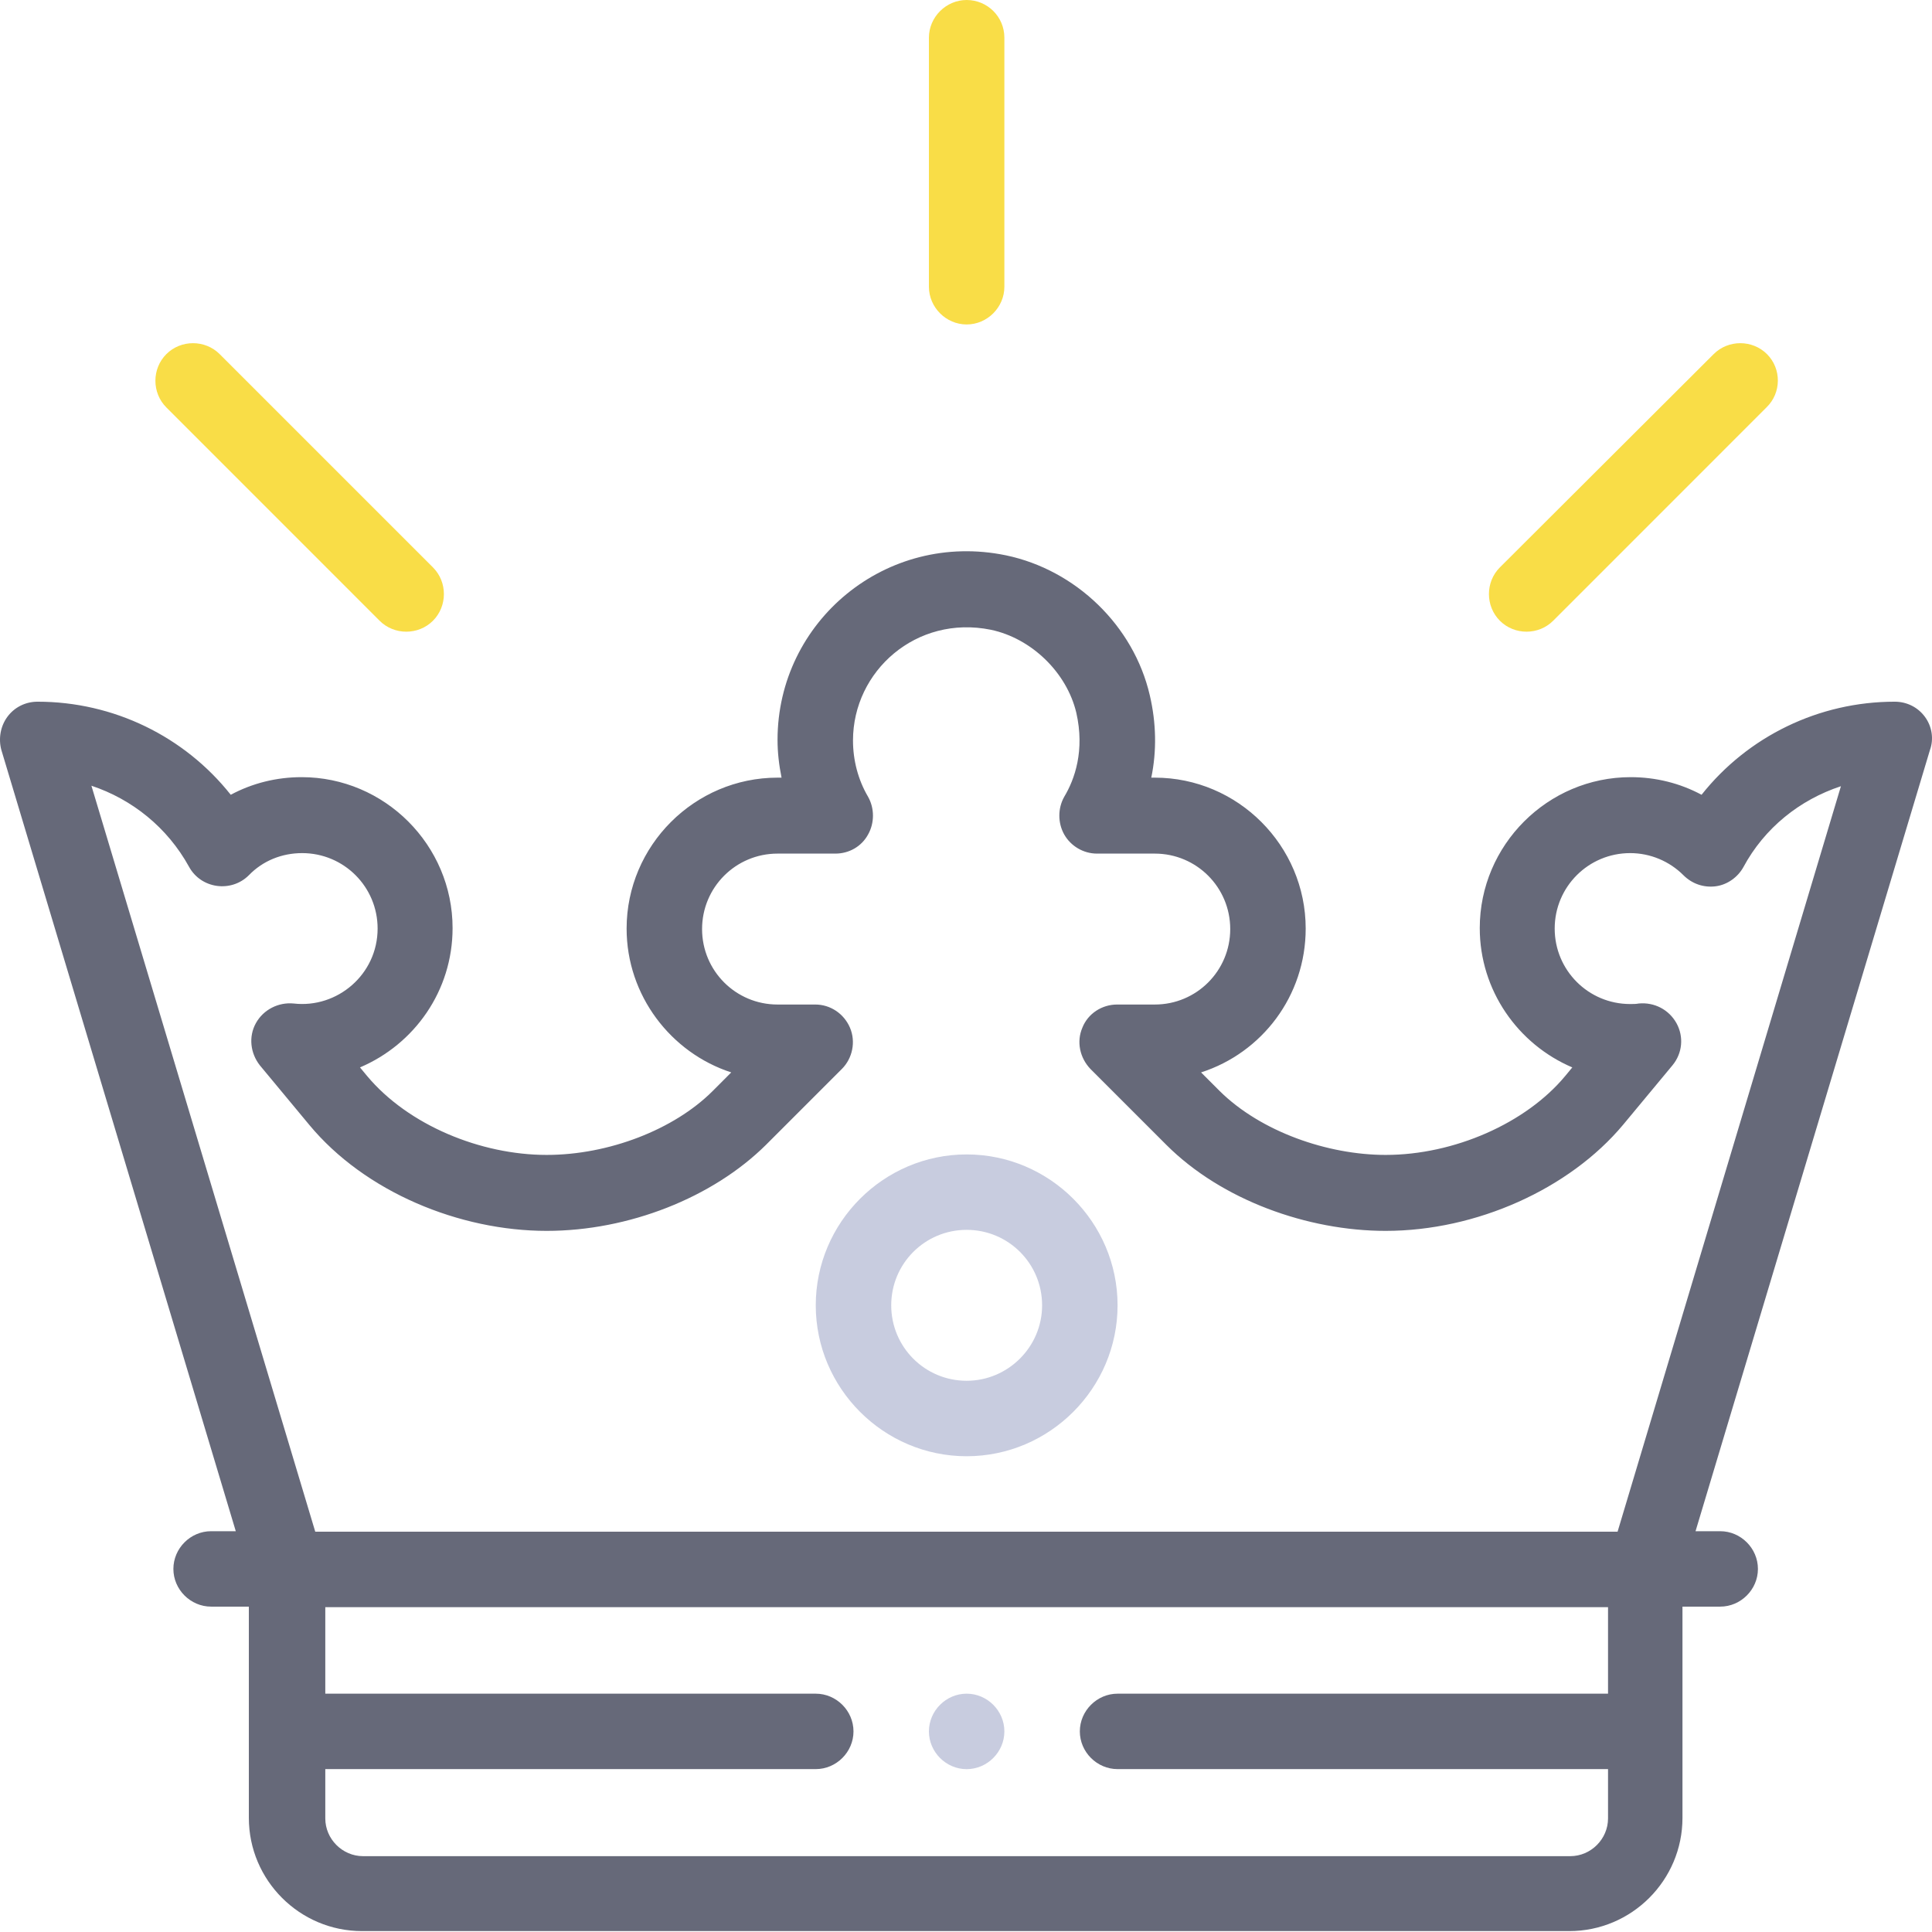 <svg width="51" height="51" viewBox="0 0 51 51" fill="none" xmlns="http://www.w3.org/2000/svg">
<path d="M25.517 44.709C24.973 44.709 24.521 45.16 24.521 45.705C24.521 46.249 24.973 46.701 25.517 46.701C26.062 46.701 26.513 46.249 26.513 45.705C26.513 45.16 26.062 44.709 25.517 44.709Z" fill="#C8CCDF"/>
<path d="M25.517 0C24.973 0 24.521 0.451 24.521 0.996V7.569C24.521 8.113 24.973 8.565 25.517 8.565C26.062 8.565 26.513 8.113 26.513 7.569V0.996C26.513 0.438 26.062 0 25.517 0Z" fill="#F9DD47"/>
<path d="M11.429 14.978L5.799 9.348C5.414 8.963 4.776 8.963 4.391 9.348C4.006 9.733 4.006 10.37 4.391 10.755L10.021 16.386C10.406 16.771 11.044 16.771 11.429 16.386C11.814 16 11.814 15.363 11.429 14.978Z" fill="#F9DD47"/>
<path d="M46.644 9.348C46.258 8.963 45.621 8.963 45.236 9.348L39.593 14.978C39.208 15.363 39.208 16 39.593 16.386C39.978 16.771 40.615 16.771 41 16.386L46.63 10.755C47.029 10.37 47.029 9.733 46.644 9.348Z" fill="#F9DD47"/>
<path d="M50.813 18.922C50.627 18.669 50.335 18.523 50.016 18.523C48.011 18.523 46.139 19.439 44.917 20.98C44.346 20.674 43.709 20.515 43.045 20.515C40.854 20.515 39.062 22.308 39.062 24.499C39.062 26.145 40.071 27.566 41.505 28.177L41.319 28.402C40.283 29.651 38.384 30.487 36.578 30.487C35.051 30.487 33.285 29.876 32.197 28.801L31.705 28.309C33.312 27.792 34.467 26.291 34.467 24.512C34.467 22.321 32.675 20.528 30.484 20.528H30.391C30.537 19.825 30.523 19.081 30.351 18.351C29.926 16.518 28.399 15.044 26.553 14.659C23.393 14.008 20.525 16.399 20.525 19.532C20.525 19.864 20.564 20.196 20.631 20.528H20.525C18.334 20.528 16.541 22.321 16.541 24.512C16.541 26.278 17.71 27.792 19.303 28.309L18.812 28.801C17.789 29.823 16.063 30.487 14.43 30.487C12.69 30.487 10.778 29.704 9.689 28.402L9.503 28.177C10.938 27.566 11.947 26.158 11.947 24.499C11.947 22.308 10.154 20.515 7.963 20.515C7.299 20.515 6.662 20.674 6.091 20.98C4.869 19.439 2.997 18.523 0.992 18.523C0.673 18.523 0.381 18.669 0.195 18.922C0.009 19.174 -0.044 19.506 0.036 19.798L6.224 40.42H5.573C5.029 40.42 4.577 40.871 4.577 41.416C4.577 41.96 5.029 42.411 5.573 42.411H6.569V47.988C6.569 49.635 7.91 50.976 9.557 50.976H41.425C43.072 50.976 44.413 49.635 44.413 47.988V42.411H45.409C45.953 42.411 46.405 41.96 46.405 41.416C46.405 40.871 45.953 40.42 45.409 40.42H44.758L50.946 19.798C51.052 19.506 50.999 19.174 50.813 18.922ZM42.448 44.709H29.501C28.957 44.709 28.505 45.16 28.505 45.705C28.505 46.249 28.957 46.7 29.501 46.7H42.448V48.002C42.448 48.546 41.996 48.998 41.452 48.998H9.583C9.039 48.998 8.587 48.546 8.587 48.002V46.7H21.534C22.078 46.7 22.53 46.249 22.53 45.705C22.53 45.16 22.078 44.709 21.534 44.709H8.587V42.425H42.448V44.709ZM42.7 40.433H8.322L2.413 20.741C3.488 21.099 4.418 21.843 4.989 22.879C5.307 23.463 6.104 23.569 6.569 23.104C6.941 22.719 7.445 22.52 7.976 22.52C9.079 22.52 9.968 23.41 9.968 24.512C9.968 25.72 8.906 26.623 7.751 26.49C7.352 26.451 6.954 26.65 6.755 27.008C6.556 27.367 6.609 27.805 6.861 28.124L8.162 29.691C9.636 31.47 12.133 32.492 14.43 32.492C16.594 32.492 18.812 31.616 20.219 30.222L22.224 28.217C22.503 27.938 22.596 27.5 22.437 27.128C22.277 26.756 21.919 26.517 21.521 26.517H20.525C19.423 26.517 18.533 25.627 18.533 24.525C18.533 23.423 19.423 22.533 20.525 22.533H22.052C22.41 22.533 22.742 22.348 22.915 22.029C23.087 21.723 23.087 21.338 22.915 21.033C22.649 20.581 22.517 20.064 22.517 19.546C22.517 17.713 24.19 16.226 26.155 16.624C27.23 16.85 28.16 17.753 28.412 18.815C28.638 19.811 28.372 20.568 28.093 21.033C27.921 21.338 27.921 21.723 28.093 22.029C28.266 22.334 28.598 22.533 28.957 22.533H30.484C31.586 22.533 32.475 23.423 32.475 24.525C32.475 25.627 31.586 26.517 30.484 26.517H29.488C29.089 26.517 28.718 26.756 28.572 27.128C28.412 27.5 28.505 27.924 28.784 28.217L30.789 30.222C32.25 31.682 34.52 32.492 36.578 32.492C38.969 32.492 41.425 31.39 42.846 29.691L44.147 28.124C44.413 27.805 44.453 27.367 44.254 27.008C44.054 26.65 43.669 26.451 43.258 26.49C43.191 26.504 43.111 26.504 43.032 26.504C41.93 26.504 41.04 25.614 41.04 24.512C41.04 23.41 41.93 22.52 43.032 22.52C43.563 22.52 44.068 22.733 44.439 23.104C44.665 23.33 44.971 23.436 45.289 23.396C45.595 23.357 45.873 23.157 46.02 22.892C46.577 21.856 47.507 21.113 48.596 20.754L42.7 40.433Z" fill="#666979"/>
<path d="M25.517 30.474C23.326 30.474 21.534 32.266 21.534 34.457C21.534 36.648 23.326 38.441 25.517 38.441C27.708 38.441 29.501 36.648 29.501 34.457C29.501 32.266 27.708 30.474 25.517 30.474ZM25.517 36.449C24.415 36.449 23.526 35.559 23.526 34.457C23.526 33.355 24.415 32.465 25.517 32.465C26.62 32.465 27.509 33.355 27.509 34.457C27.509 35.559 26.606 36.449 25.517 36.449Z" fill="#C8CCDF"/>
</svg>
